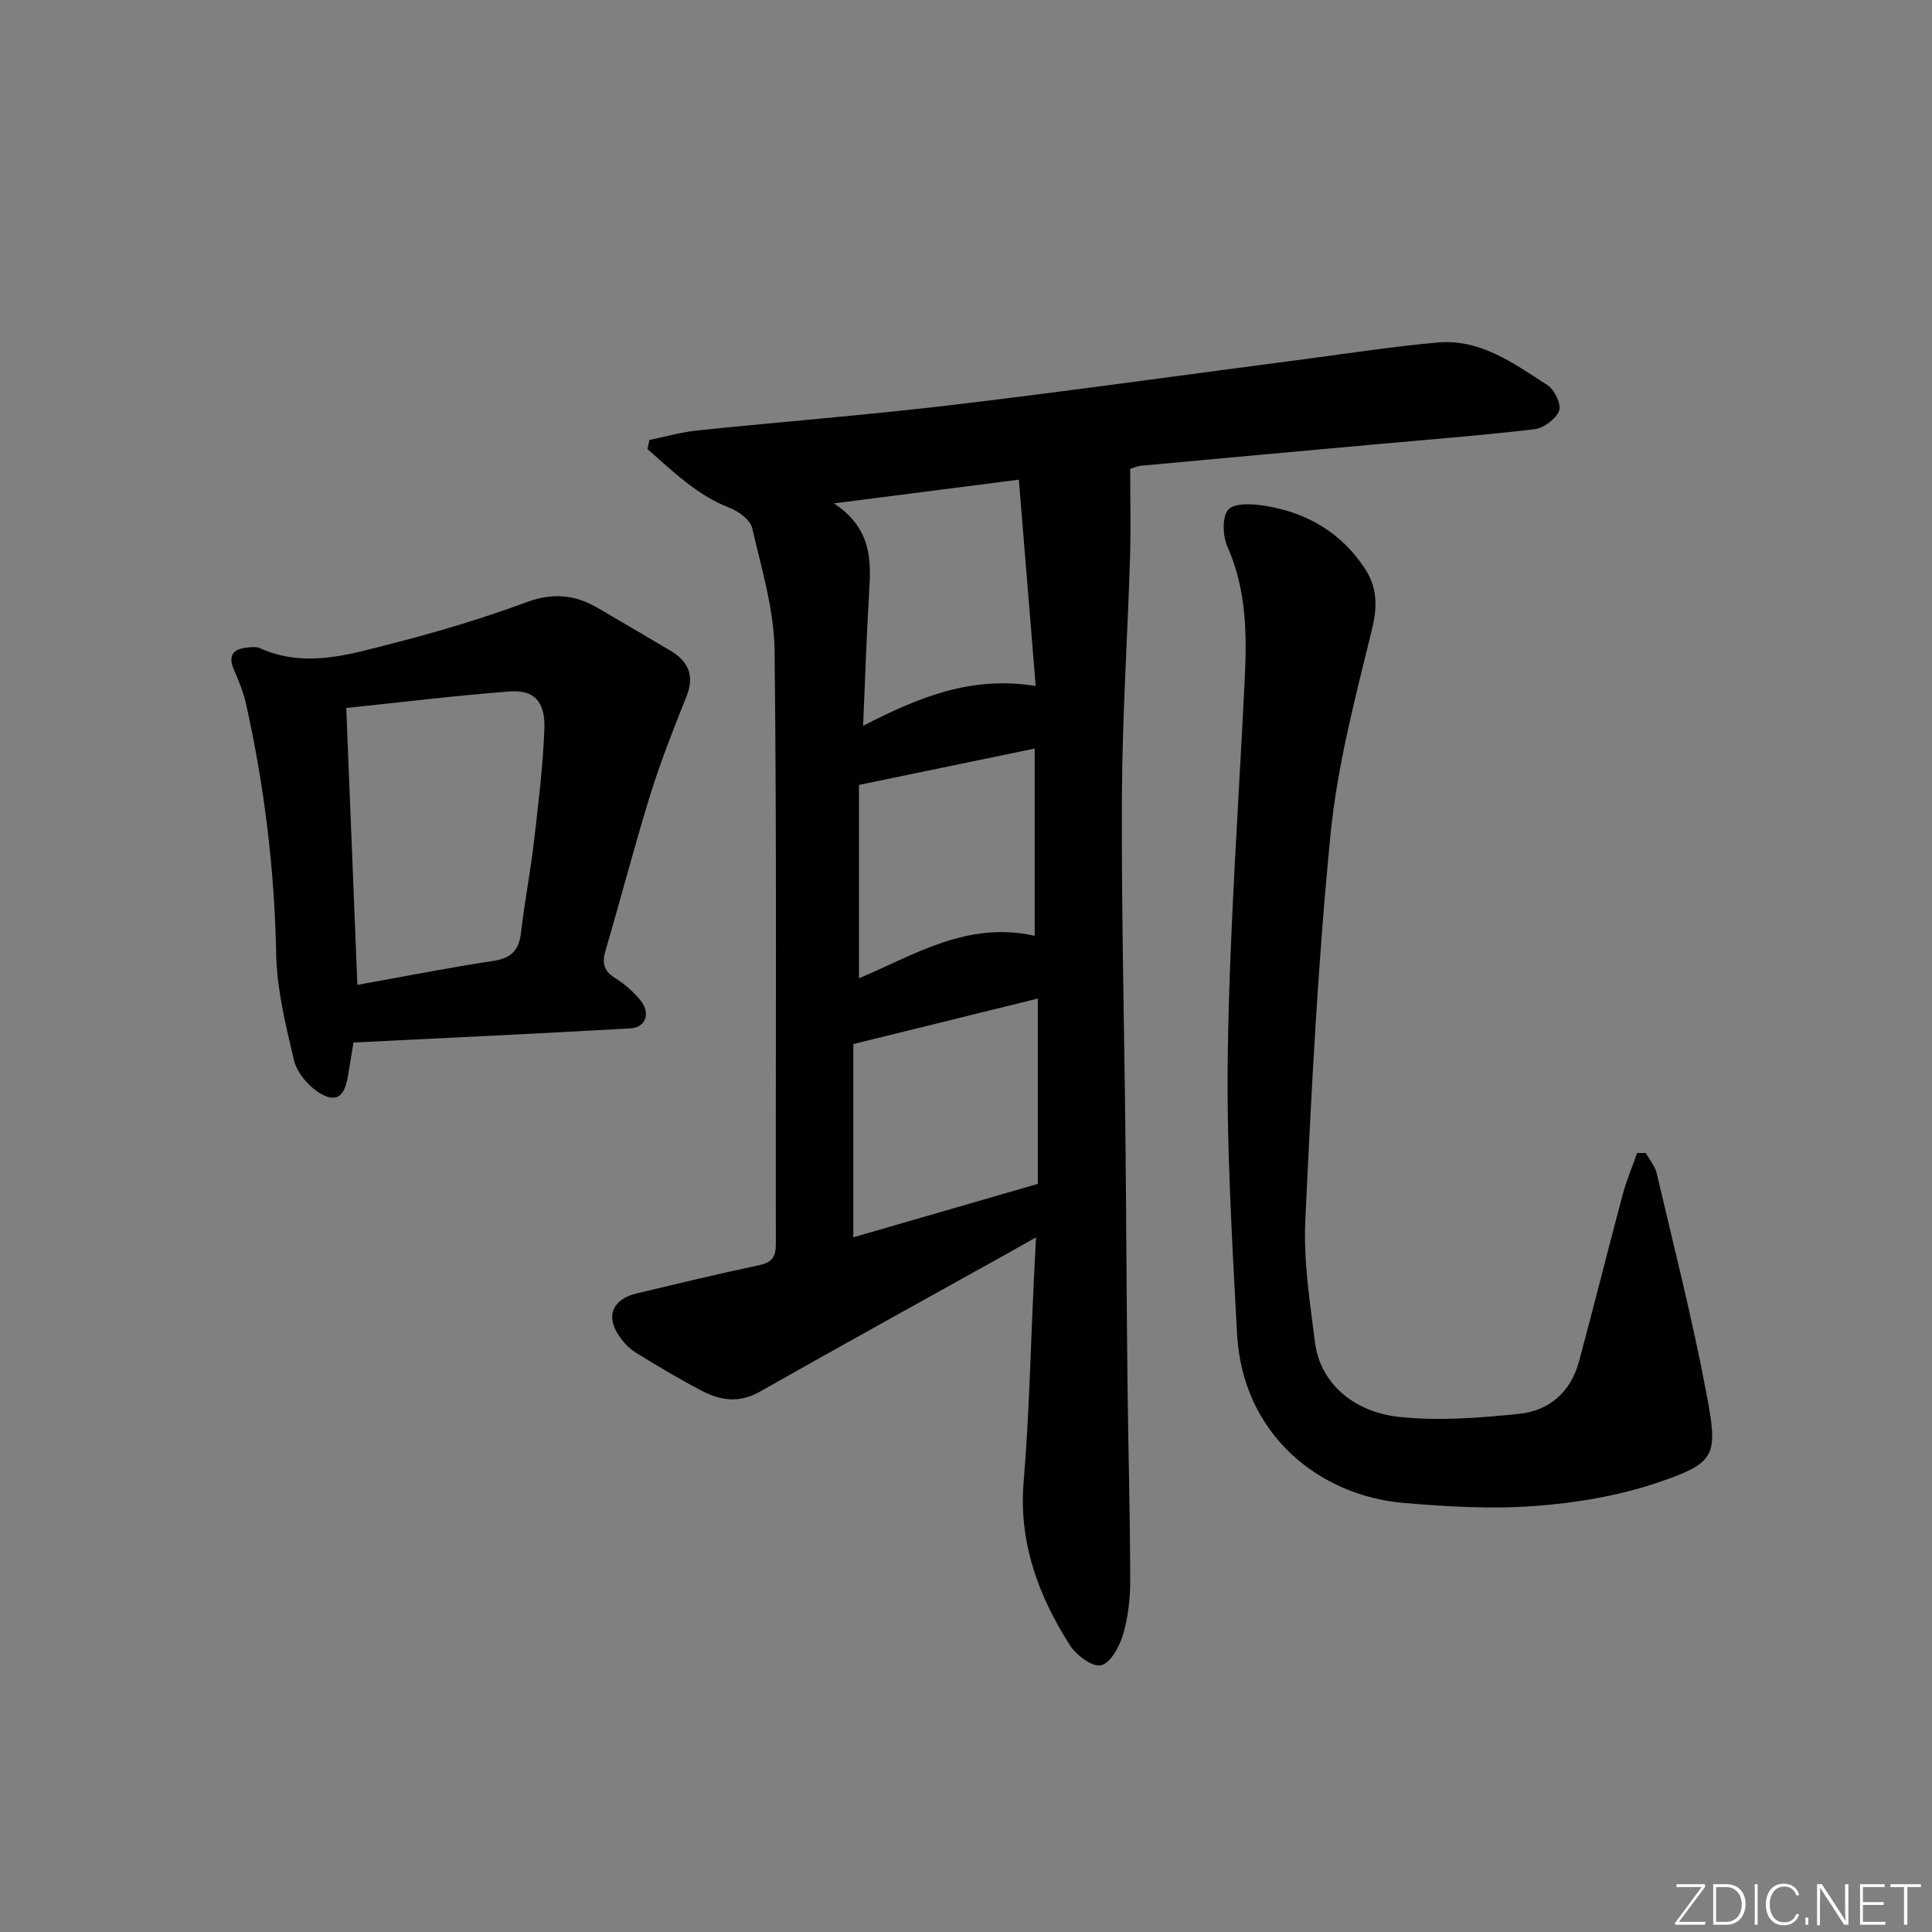 <svg enable-background="new 0 0 400 400" viewBox="0 0 400 400" xmlns="http://www.w3.org/2000/svg"><rect x="0" y="0" width="400" height="400" fill="#808080" stroke="none"/><g fill="#fafbfc"><path d="m346.9 398 5.4-7.3h-5.2v-.6h5.9v.6l-5.4 7.2h5.5l-.1.6h-6.2v-.5z"/><path d="m354.7 390.1h2.8c2.3 0 3.9 1.6 3.9 4.1s-1.6 4.3-3.9 4.3h-2.8zm.6 7.8h2c2.2 0 3.3-1.6 3.3-3.6 0-1.8-1-3.6-3.3-3.6h-2z"/><path d="m363.9 390.1v8.4h-.6v-8.4z"/><path d="m372.5 396.3c-.4 1.3-1.4 2.3-3.2 2.3-2.4 0-3.7-1.9-3.7-4.3 0-2.3 1.2-4.3 3.7-4.3 1.8 0 2.9 1 3.2 2.4h-.6c-.4-1.1-1.1-1.8-2.5-1.8-2.1 0-3 1.9-3 3.7s.9 3.7 3 3.7c1.4 0 2.1-.7 2.5-1.7z"/><path d="m373.8 398.5v-1.5h.6v1.5z"/><path d="m376.2 398.5v-8.4h1c1.3 2 4.4 6.7 4.9 7.6-.1-1.2-.1-2.4-.1-3.8v-3.8h.7v8.4h-.9c-1.2-1.9-4.4-6.8-5-7.7.1 1.1 0 2.3 0 3.9v3.9h-.6z"/><path d="m390 394.4h-4.3v3.5h4.7l-.1.6h-5.2v-8.4h5.1v.6h-4.5v3.1h4.3z"/><path d="m394.2 390.7h-2.8v-.6h6.3v.6h-2.8v7.8h-.7z"/></g><path d="m134.46 91.09c3.31-.67 6.59-1.62 9.94-1.97 17.68-1.83 35.41-3.21 53.06-5.31 24.23-2.89 48.41-6.29 72.61-9.45 9.2-1.2 18.39-2.64 27.63-3.45 8.85-.78 15.76 4.38 22.69 8.83 1.45.93 2.92 4.01 2.4 5.31-.68 1.73-3.2 3.59-5.12 3.82-11.21 1.32-22.48 2.18-33.73 3.2-15.88 1.44-31.77 2.87-47.65 4.35-.95.09-1.87.53-2.3.66 0 6.38.16 12.43-.03 18.46-.52 16.45-1.6 32.9-1.68 49.35-.11 23.8.49 47.59.74 71.39.17 16.49.22 32.98.41 49.46.15 13.81.54 27.61.57 41.42.01 3.78-.43 7.7-1.5 11.31-.73 2.46-2.64 5.92-4.56 6.31-1.84.38-5.15-2.13-6.47-4.21-6.51-10.27-10.6-21.23-9.53-33.87 1.14-13.58 1.42-27.23 2.07-40.84.14-2.95.29-5.91.48-9.68-2.18 1.23-3.8 2.16-5.44 3.07-17.29 9.63-34.62 19.19-51.84 28.94-4.15 2.35-8.02 1.77-11.81-.19-4.72-2.45-9.29-5.19-13.82-7.99-1.37-.85-2.57-2.17-3.47-3.52-2.76-4.12-1.24-7.54 3.81-8.73 8.39-1.99 16.76-4.03 25.19-5.8 2.65-.56 3.53-1.66 3.52-4.32-.07-40.98.21-81.96-.26-122.93-.1-8.48-2.7-16.97-4.63-25.35-.39-1.7-2.76-3.47-4.62-4.19-6.85-2.65-11.81-7.59-17.07-12.2.14-.64.28-1.26.41-1.88zm80.41 115.65c-12.72 3.14-24.99 6.16-38.2 9.42v40.01c12.83-3.71 25.52-7.39 38.2-11.06 0-12.9 0-25.36 0-38.37zm-36.17-56.47c11.54-5.94 22.38-10.41 35.73-8.24-1.2-14.68-2.33-28.48-3.49-42.72-12.65 1.62-24.64 3.16-38.28 4.91 7.72 5.13 7.71 11.53 7.3 18.19-.56 9.1-.84 18.23-1.26 27.86zm-.86 52.28c11.33-4.77 22.4-11.94 36.38-8.8 0-12.96 0-25.65 0-38.77-12.01 2.49-23.78 4.92-36.38 7.53z" fill="#010000"/><path d="m340.74 238.73c.77 1.37 1.9 2.66 2.25 4.13 3.55 15.16 7.41 30.26 10.29 45.55 2.46 13.03 2.09 14.41-10.07 18.54-8.07 2.74-16.77 4.2-25.29 4.84-9.06.68-18.29.16-27.37-.63-17.35-1.51-33.32-14.06-34.44-35.11-1.04-19.59-2.22-39.22-1.9-58.81.41-25.42 2.23-50.81 3.48-76.21.47-9.51.44-18.86-3.57-27.87-.99-2.22-1.13-6.24.21-7.67s5.12-1.17 7.69-.75c8.56 1.4 15.61 5.51 20.5 12.87 2.64 3.97 2.7 7.9 1.53 12.71-3.42 13.99-7.16 28.08-8.57 42.35-2.63 26.59-3.98 53.33-5.23 80.04-.39 8.39.95 16.92 2.02 25.31 1.01 7.97 7.56 14.28 17.46 15.34 8.16.87 16.58.2 24.79-.64 6.21-.63 10.69-4.53 12.38-10.79 3.1-11.51 5.98-23.08 9.06-34.59.78-2.93 1.98-5.75 2.99-8.63.58 0 1.18.01 1.79.02z" fill="#010000"/><path d="m73.19 215.84c-.3 1.83-.73 4.43-1.17 7.04-.74 4.43-2.65 5.61-6.34 3.09-2.14-1.46-4.26-4.06-4.83-6.51-1.7-7.23-3.53-14.63-3.67-21.99-.34-17.52-2.45-34.76-6.26-51.81-.54-2.39-1.49-4.72-2.48-6.98-1.34-3.09-.07-4.36 2.89-4.63.82-.07 1.77-.18 2.47.14 9.38 4.24 18.58 1.3 27.63-1.02 9.29-2.38 18.53-5.14 27.52-8.47 5.36-1.99 9.97-1.63 14.67 1.09 5.04 2.92 10.04 5.9 15.06 8.85 3.83 2.25 5.19 5.2 3.43 9.6-2.69 6.72-5.36 13.48-7.5 20.38-3.29 10.61-6.06 21.39-9.21 32.05-.77 2.6-.5 4.3 1.95 5.82 1.95 1.2 3.76 2.81 5.22 4.58 2.16 2.61 1.2 5.65-2.03 5.84-18.86 1.09-37.75 1.95-57.35 2.93zm.8-11.93c9.92-1.78 19.02-3.59 28.19-4.97 3.8-.57 5.3-2.32 5.71-5.97.71-6.25 1.93-12.45 2.66-18.7.9-7.74 1.85-15.49 2.16-23.26.23-5.75-2.12-8.25-7.23-7.85-11.2.86-22.35 2.23-33.79 3.42.77 19.09 1.52 37.95 2.3 57.33z" fill="#010000"/></svg>